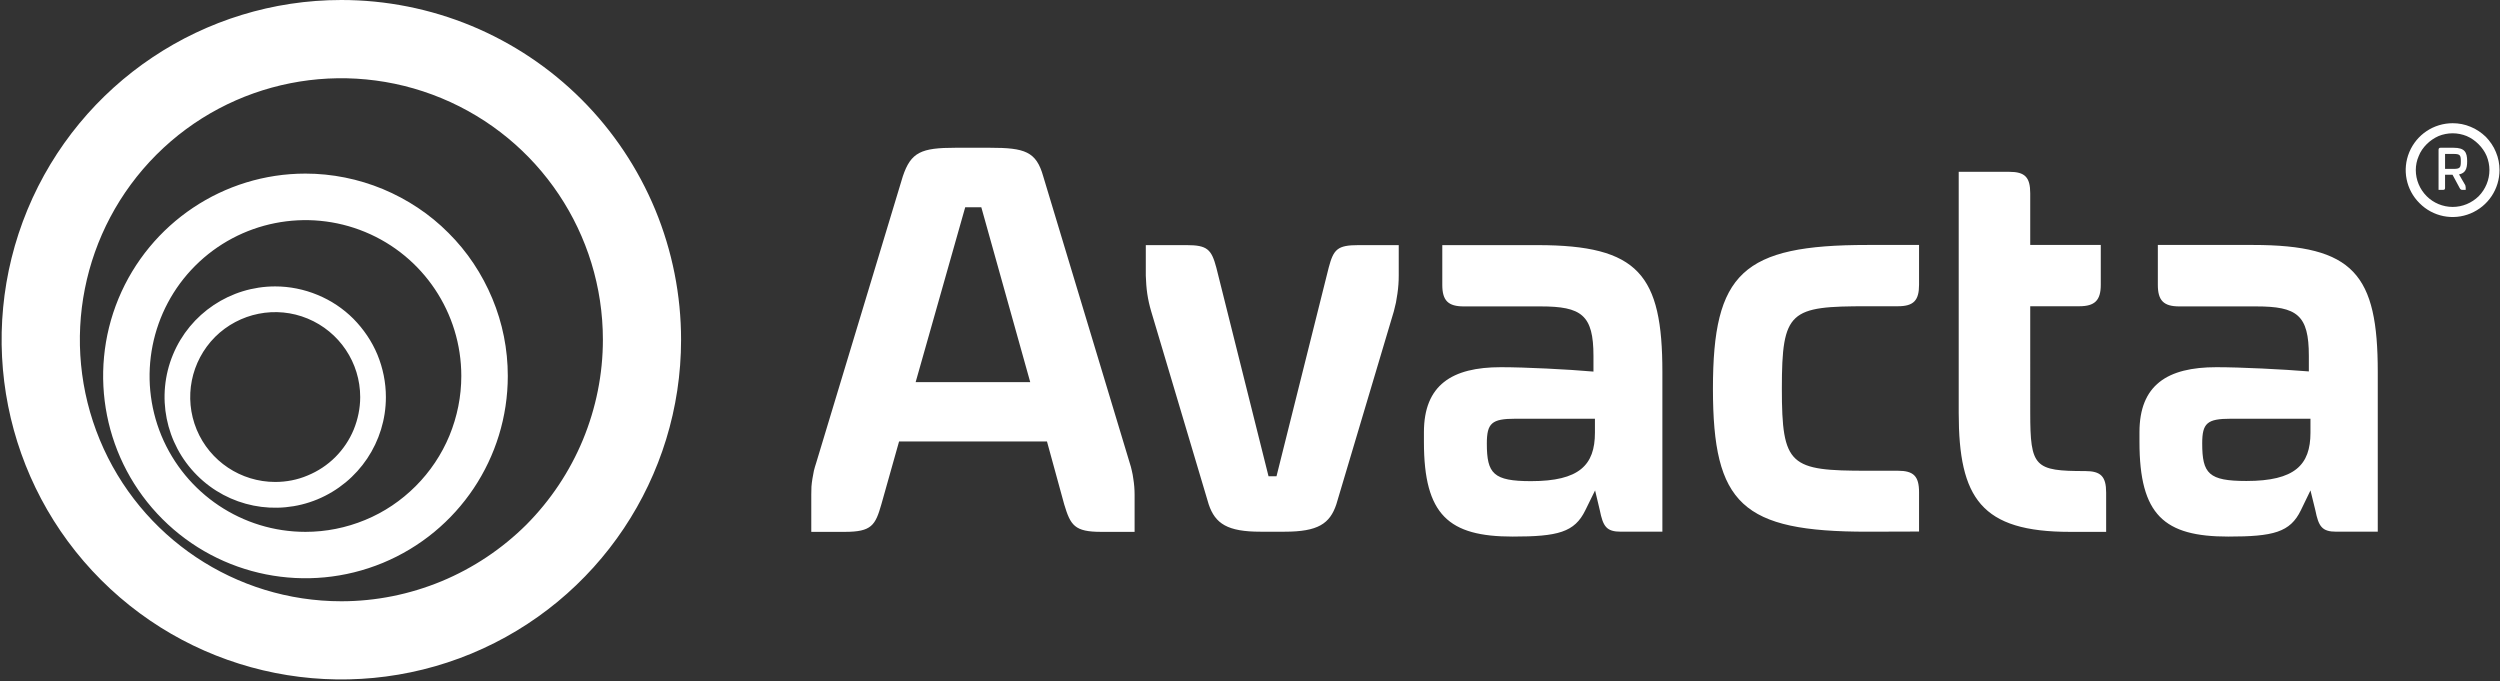<svg version="1.2" xmlns="http://www.w3.org/2000/svg" viewBox="0 0 1538 419" width="1538" height="419">
	<rect x="0" y="0" width="1538" height="419" fill="#333333" stroke="none"/>
	<title>logo (30)-svg</title>
	<style>
		.s0 { fill: #ffffff } 
	</style>
	<g id="Group_187">
		<path id="Path_316" fill-rule="evenodd" class="s0" d="m290 15.9c25.3 10.5 48.4 25.9 67.8 45.3 19.4 19.4 34.8 42.5 45.3 67.8 10.5 25.4 15.9 52.6 15.9 80 0 84.5-50.9 160.7-129 193.1-78.1 32.3-168 14.5-227.8-45.3-59.8-59.8-77.6-149.7-45.3-227.8 32.4-78.1 108.6-129 193.1-129 27.4 0 54.6 5.4 80 15.9zm-18.4 341.7c19.5-8.1 37.2-19.9 52.2-34.8 14.9-15 26.7-32.7 34.8-52.2 8.1-19.6 12.3-40.5 12.3-61.6 0-65.1-39.2-123.7-99.3-148.6-60.2-24.9-129.4-11.2-175.4 34.8-46 46.1-59.7 115.3-34.8 175.4 24.9 60.1 83.5 99.3 148.6 99.3 21.1 0 42-4.2 61.6-12.3zm-36.1-241.3c15.1 6.3 28.9 15.4 40.4 27 11.6 11.5 20.7 25.3 27 40.4 6.3 15.1 9.5 31.2 9.5 47.6 0 50.3-30.3 95.7-76.9 115-46.5 19.2-100 8.6-135.6-27-35.6-35.6-46.2-89.1-27-135.6 19.3-46.5 64.7-76.9 115-76.9 16.4 0 32.6 3.3 47.6 9.5zm-10.9 203.6c11.7-4.8 22.2-11.9 31.1-20.8 8.9-8.9 16-19.5 20.8-31.1 4.8-11.7 7.3-24.1 7.3-36.7 0-38.8-23.4-73.8-59.2-88.6-35.8-14.8-77.1-6.6-104.5 20.8-27.4 27.4-35.6 68.7-20.8 104.5 14.9 35.8 49.8 59.2 88.6 59.2 12.6 0 25.1-2.5 36.7-7.3zm-29.3-138.5c8.3 3.4 15.8 8.4 22.1 14.7 6.3 6.4 11.4 13.9 14.8 22.1 3.4 8.3 5.2 17.1 5.2 26.1 0 27.5-16.6 52.3-42.1 62.9-25.4 10.5-54.7 4.7-74.1-14.8-19.5-19.5-25.3-48.8-14.8-74.2 10.5-25.4 35.4-42 62.9-42 8.9 0 17.8 1.8 26 5.2zm-6 111.1c6.3-2.6 12.1-6.4 17-11.3 4.8-4.8 8.7-10.6 11.3-16.9 2.6-6.4 4-13.2 4-20 0-21.2-12.8-40.2-32.3-48.3-19.5-8.1-42-3.6-57 11.3-14.9 15-19.4 37.4-11.3 57 8.1 19.5 27.2 32.2 48.3 32.2 6.9 0 13.7-1.3 20-4z"/>
	</g>
	<g id="Group_191">
		<g id="Group_188">
			<path id="Path_319" fill-rule="evenodd" class="s0" d="m499.1 304.3q0-2.4 0.1-4.9 0.2-2.5 0.6-4.9 0.4-2.5 0.9-4.9 0.6-2.4 1.4-4.8l53.3-176.3c5-14.9 11.3-17.6 32.4-17.6h21.2c21.5 0 28.5 2.3 32.8 17.6l53.2 176.3q0.8 2.4 1.3 4.8 0.6 2.4 0.9 4.9 0.4 2.4 0.6 4.9 0.2 2.5 0.2 4.9v22.9h-20.5c-16.5 0-18.9-4-22.8-16.9l-10.6-38.7h-91l-10.9 38.7c-3.7 12.9-6 16.9-22.5 16.9h-20.6zm64.2-69.2h70.5l-30.1-107.6h-9.9zm166.8-84.3c12.6 0 15.2 2.6 18.2 13.9l32.1 128.3h4.9l32.1-128.3c3-11.3 5.3-13.9 18.3-13.9h24.8v18.8q0 2.8-0.2 5.5-0.2 2.8-0.6 5.5-0.4 2.8-0.9 5.5-0.6 2.7-1.3 5.4l-35.4 118.8c-4 11.9-11.3 16.8-31.8 16.8h-14.9c-20.2 0-27.8-4.9-31.8-16.8l-35.4-118.8q-0.8-2.7-1.4-5.4-0.6-2.7-1-5.4-0.4-2.8-0.6-5.5-0.2-2.8-0.3-5.6v-18.8zm267.1 176.3c-9 0-11-3.3-13-13.2l-2.9-12.2-6 12.2c-6.6 13.6-16.9 16.2-44.7 16.2-39.3 0-54.6-13.2-54.6-58.2v-6c0-29.1 17.3-40 47.3-40 14.9 0 41.1 1.3 57 2.7v-9.6c0-25.2-7.3-30.5-32.5-30.5h-47.3c-9.6 0-13.2-3.6-13.2-13.2v-24.5h58.6c62.2 0 76.8 18.2 76.8 78.1v98.2zm-64.9-69.5c-14.6 0-17.6 2.7-17.6 15.3 0 18.5 4 23.1 27.2 23.1 29.7 0 39.3-9.9 39.3-29.8v-8.6zm216.5 69.5c-77.1 0-95-16.9-95-88 0-71.2 18.2-88.4 95-88.4h31.8v24.5c0 9.6-3.3 13.2-13 13.2h-18.8c-47.7 0-52.6 2.6-52.6 50.6 0 47.7 4.9 50.6 52.6 50.6h18.8c9.6 0 13 3.3 13 13.2v24.2zm100.2-73.1c0 33.4 2.7 35.8 33.8 35.8 9.6 0 12.9 3.3 12.9 13.2v24.2h-22.2c-54.6 0-68.5-20.6-68.5-73.2v-148.3h31.1c9.6 0 12.9 3.3 12.9 13.2v31.8h43.4v24.5c0 9.6-3.7 13.2-13.2 13.2h-30.2zm188.3 73.1c-8.9 0-10.9-3.3-12.9-13.2l-3-12.2-5.9 12.2c-6.6 13.6-16.9 16.2-44.7 16.2-39.4 0-54.6-13.2-54.6-58.2v-6c0-29.1 17.2-40 47.3-40 14.9 0 41.1 1.3 56.9 2.6v-9.6c0-25.1-7.2-30.4-32.4-30.4h-47.3c-9.6 0-13.2-3.6-13.2-13.2v-24.6h58.5c62.2 0 76.8 18.2 76.8 78.1v98.3zm-64.9-69.5c-14.6 0-17.6 2.7-17.6 15.2 0 18.6 4 23.1 27.2 23.1 29.8 0 39.4-9.9 39.4-29.7v-8.6z"/>
		</g>
		<g id="Group_190">
			<g id="Group_189">
				<path id="Path_325" fill-rule="evenodd" class="s0" d="m1500.2 92.2c0-0.9 0.4-1.3 1.2-1.3h8c6.8 0 8.4 2.6 8.4 8.3 0 4.7-1.1 7.3-5 8.1l3.3 5.7q0.2 0.2 0.3 0.5 0.2 0.3 0.3 0.6 0.1 0.3 0.1 0.6 0.1 0.3 0.1 0.6v1.5h-1.8q-0.3 0-0.6 0-0.3-0.1-0.5-0.2-0.3-0.2-0.5-0.4-0.2-0.2-0.3-0.5l-4.4-8.2h-4.6v8.1c0 0.8-0.3 1.2-1.2 1.2h-2.8zm9.3 11.7c4 0 4.4-0.9 4.4-4.6 0-3.7-0.3-4.6-4.4-4.6h-5.3v9.2z"/>
			</g>
			<path id="Path_326" fill-rule="evenodd" class="s0" d="m1519.9 78c3.5 1.4 6.7 3.6 9.4 6.2 2.6 2.7 4.8 5.9 6.2 9.4 1.5 3.5 2.2 7.3 2.2 11 0 11.7-7 22.2-17.8 26.7-10.8 4.5-23.2 2-31.4-6.3-8.3-8.2-10.8-20.6-6.3-31.4 4.5-10.8 15-17.8 26.7-17.8 3.7 0 7.5 0.7 11 2.2zm-19.7 5.7c-2.7 1.2-5.2 2.9-7.3 5-2.1 2.1-3.8 4.5-4.9 7.3-1.2 2.7-1.8 5.7-1.8 8.6 0 6 2.4 11.8 6.7 16.1 4.2 4.2 10 6.6 16 6.6 6 0 11.7-2.4 16-6.6 4.2-4.3 6.6-10.1 6.6-16.1 0-2.9-0.6-5.9-1.7-8.6-1.2-2.8-2.9-5.2-5-7.3-2.1-2.1-4.5-3.8-7.3-5-2.7-1.1-5.7-1.7-8.6-1.7-3 0-6 0.6-8.7 1.7z"/>
		</g>
	</g>
</svg>